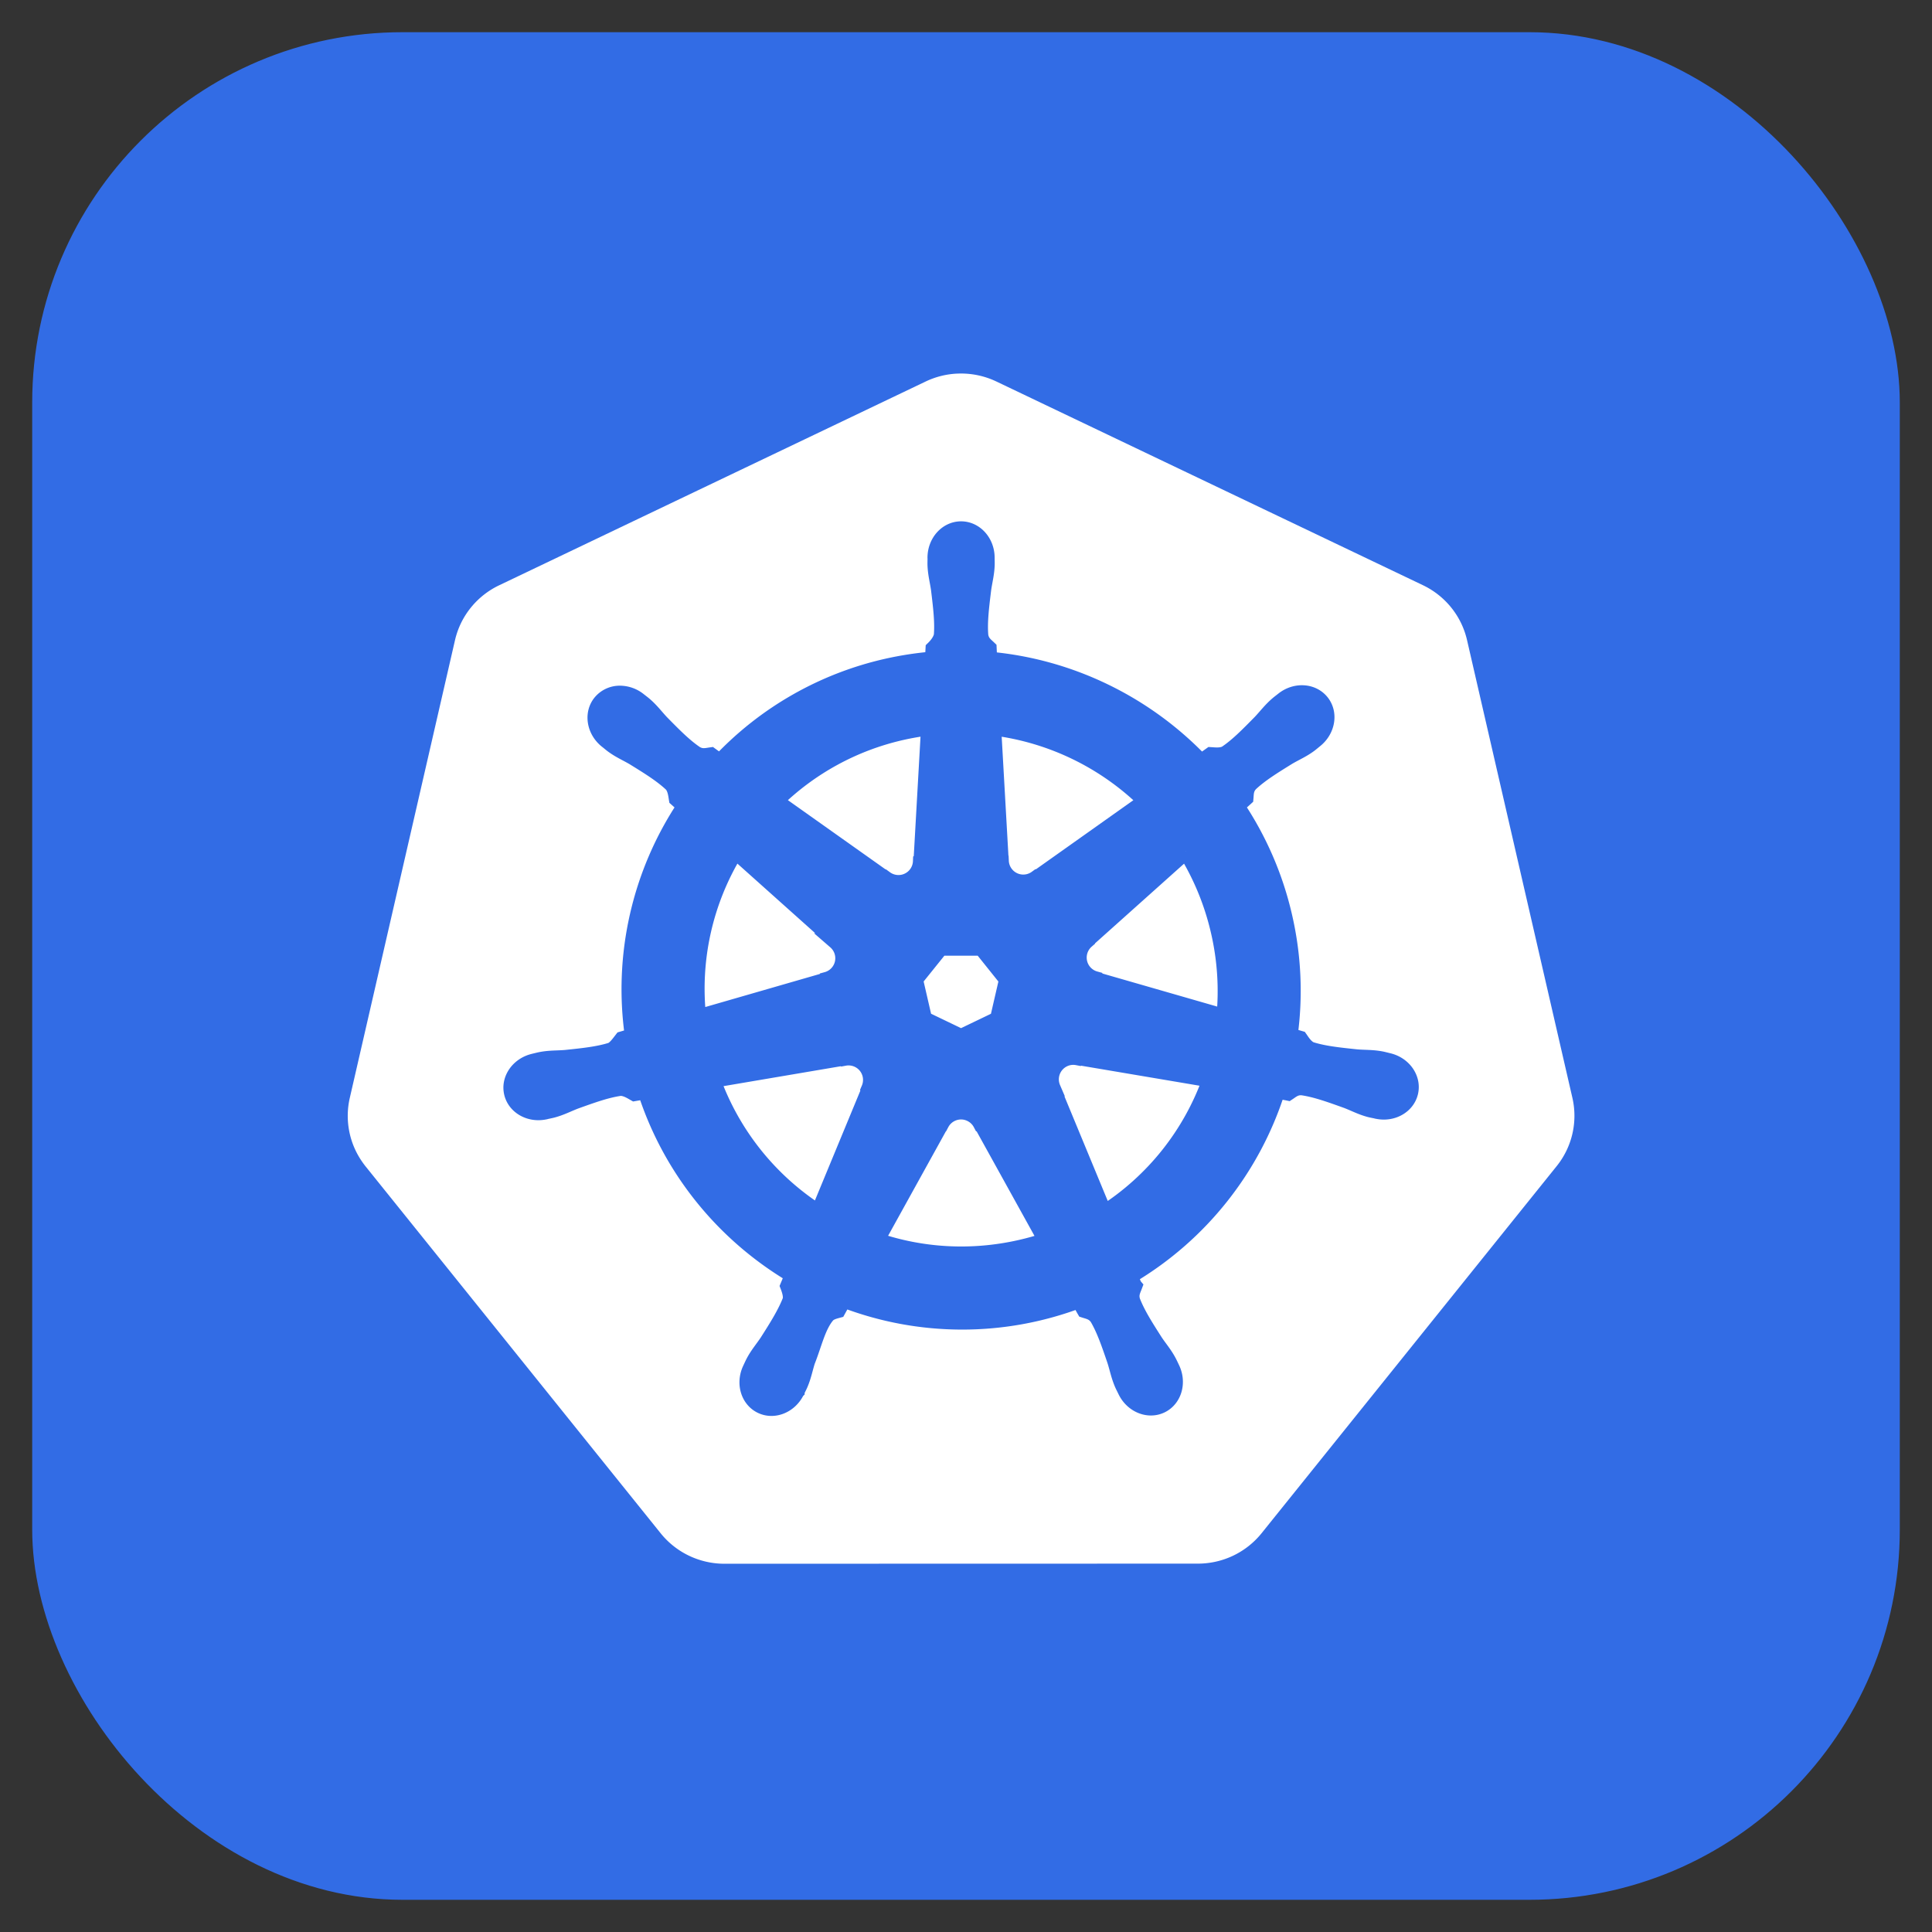 <?xml version="1.0" encoding="UTF-8"?><!DOCTYPE svg>
<svg width="32" height="32" viewBox="0 0 120 120" fill="none" xmlns="http://www.w3.org/2000/svg"><rect x="0" y="0" width="120" height="120" fill="#333333" stroke="none"/><rect x="2.5" y="2.5" width="115" height="115" rx="22.5" fill="#326CE5" stroke="#326CE5"/><path d="M59.431 23.206a5.101 5.101 0 0 0-1.94.492L31.002 36.354a5.057 5.057 0 0 0-1.763 1.394 5.006 5.006 0 0 0-.978 2.014L21.727 68.19a4.984 4.984 0 0 0 .688 3.852c.09.138.186.271.288.4l18.334 22.795a5.057 5.057 0 0 0 1.762 1.393 5.098 5.098 0 0 0 2.198.497l29.4-.007c.761 0 1.512-.168 2.198-.495a5.058 5.058 0 0 0 1.763-1.392l18.326-22.798a4.982 4.982 0 0 0 .979-4.252L91.12 39.755a5.007 5.007 0 0 0-.978-2.014 5.06 5.06 0 0 0-1.763-1.394l-26.49-12.65a5.102 5.102 0 0 0-2.457-.49Z" fill="#fff"/><path d="M59.694 32.881c-.876 0-1.586.789-1.586 1.762 0 .015.003.029.004.044-.002.132-.008.291-.004.406.021.561.143.99.217 1.508.133 1.106.245 2.023.176 2.876-.067.321-.304.615-.515.82l-.037.67c-.951.08-1.91.224-2.866.44a20.394 20.394 0 0 0-10.36 5.919c-.174-.12-.48-.34-.572-.407-.283.039-.569.126-.942-.091-.709-.478-1.355-1.137-2.137-1.931-.358-.38-.618-.742-1.043-1.108-.097-.083-.245-.195-.353-.28a1.886 1.886 0 0 0-1.104-.418 1.528 1.528 0 0 0-1.264.56c-.545.684-.37 1.73.39 2.337.008.006.016.01.024.017.104.084.232.193.328.264.452.334.864.504 1.315.769.948.586 1.734 1.071 2.357 1.657.244.259.286.716.319.914l.508.454a20.515 20.515 0 0 0-3.235 14.302l-.664.194c-.175.225-.422.581-.681.687-.816.257-1.734.352-2.842.468-.52.043-.97.017-1.521.122-.122.023-.29.067-.424.098l-.013.003-.024.007c-.934.226-1.535 1.085-1.342 1.931.194.847 1.107 1.361 2.047 1.159l.023-.004c.01-.002.02-.007.03-.01.132-.029.296-.06.41-.091.543-.146.936-.359 1.423-.546 1.05-.376 1.918-.69 2.765-.813.353-.027.726.218.911.322l.691-.119c1.59 4.93 4.923 8.916 9.143 11.417l-.288.69c.104.269.218.632.141.897-.307.798-.835 1.64-1.435 2.58-.29.433-.588.77-.85 1.266-.063.12-.143.302-.203.427-.408.872-.109 1.876.674 2.253.787.379 1.765-.02 2.188-.894 0-.002.003-.003.004-.004v-.003c.06-.124.145-.287.196-.403.225-.515.3-.956.457-1.454.42-1.053.65-2.159 1.228-2.848.158-.189.416-.261.683-.333l.359-.65a20.485 20.485 0 0 0 14.631.037c.101.18.288.523.339.61.271.088.568.134.81.491.431.738.727 1.611 1.087 2.666.158.498.236.939.46 1.454.052.117.137.282.197.406.422.876 1.403 1.278 2.192.898.782-.377 1.082-1.381.674-2.253-.06-.126-.144-.308-.207-.427-.262-.496-.56-.83-.85-1.263-.6-.94-1.098-1.72-1.406-2.517-.129-.412.022-.668.122-.935-.06-.07-.188-.458-.264-.64a20.631 20.631 0 0 0 9.14-11.498c.205.032.561.095.677.119.239-.158.458-.363.888-.33.846.123 1.715.438 2.764.814.488.187.88.403 1.423.549.114.03.279.059.41.088.01.002.02.007.03.01.007.002.017.002.024.003.94.203 1.853-.312 2.046-1.158.193-.846-.407-1.706-1.342-1.931-.136-.031-.328-.084-.46-.109-.552-.104-1-.078-1.521-.121-1.109-.117-2.027-.211-2.843-.468-.332-.129-.569-.525-.684-.688l-.64-.186a20.476 20.476 0 0 0-.332-7.402 20.523 20.523 0 0 0-2.97-6.867c.163-.149.474-.424.561-.504.026-.285.004-.583.299-.898.623-.585 1.41-1.07 2.357-1.657.45-.264.866-.435 1.318-.768.102-.076.242-.195.349-.282.76-.606.936-1.653.39-2.337-.547-.685-1.605-.75-2.365-.142-.108.085-.255.197-.352.28-.426.367-.689.729-1.047 1.108-.782.795-1.428 1.457-2.138 1.935-.307.179-.757.117-.962.105l-.603.43c-3.438-3.605-8.12-5.91-13.16-6.358a38.3 38.3 0 0 1-.038-.708c-.206-.198-.455-.367-.518-.793-.069-.853.046-1.77.18-2.876.073-.517.195-.947.216-1.508.005-.127-.003-.312-.003-.45 0-.973-.71-1.762-1.586-1.762Zm-1.986 12.297-.47 8.317-.034.017a1.398 1.398 0 0 1-2.22 1.07l-.013.007-6.819-4.834a16.332 16.332 0 0 1 7.866-4.286 16.708 16.708 0 0 1 1.69-.29Zm3.974 0a16.47 16.47 0 0 1 9.499 4.58l-6.775 4.804-.024-.01a1.399 1.399 0 0 1-2.222-1.068l-.007-.003-.47-8.303ZM45.68 52.861l6.227 5.57-.007.033a1.396 1.396 0 0 1-.55 2.402l-.006.027-7.981 2.304a16.329 16.329 0 0 1 2.317-10.336Zm27.985.004a16.535 16.535 0 0 1 2.043 4.99 16.5 16.5 0 0 1 .345 5.315l-8.022-2.31-.006-.035a1.398 1.398 0 0 1-.55-2.401l-.003-.017 6.193-5.542ZM58.416 58.86h2.551l1.586 1.981-.57 2.473-2.29 1.101-2.296-1.104-.57-2.473 1.59-1.978Zm8.178 6.782a1.39 1.39 0 0 1 .322.023l.013-.017 8.256 1.396a16.35 16.35 0 0 1-6.61 8.303l-3.204-7.74.01-.014a1.4 1.4 0 0 1 1.213-1.951Zm-13.865.034a1.398 1.398 0 0 1 1.263 1.947l.024.03-3.17 7.663a16.416 16.416 0 0 1-6.59-8.245l8.185-1.389.013.017c.092-.017.185-.025.275-.023Zm6.914 3.357c.22-.009.442.036.654.138.277.134.491.344.626.597h.03l4.035 7.29c-.523.175-1.062.325-1.612.45-3.086.7-6.162.489-8.947-.46l4.025-7.277h.007c.24-.451.699-.72 1.182-.738Z" fill="#326CE5" stroke="#326CE5"/></svg>